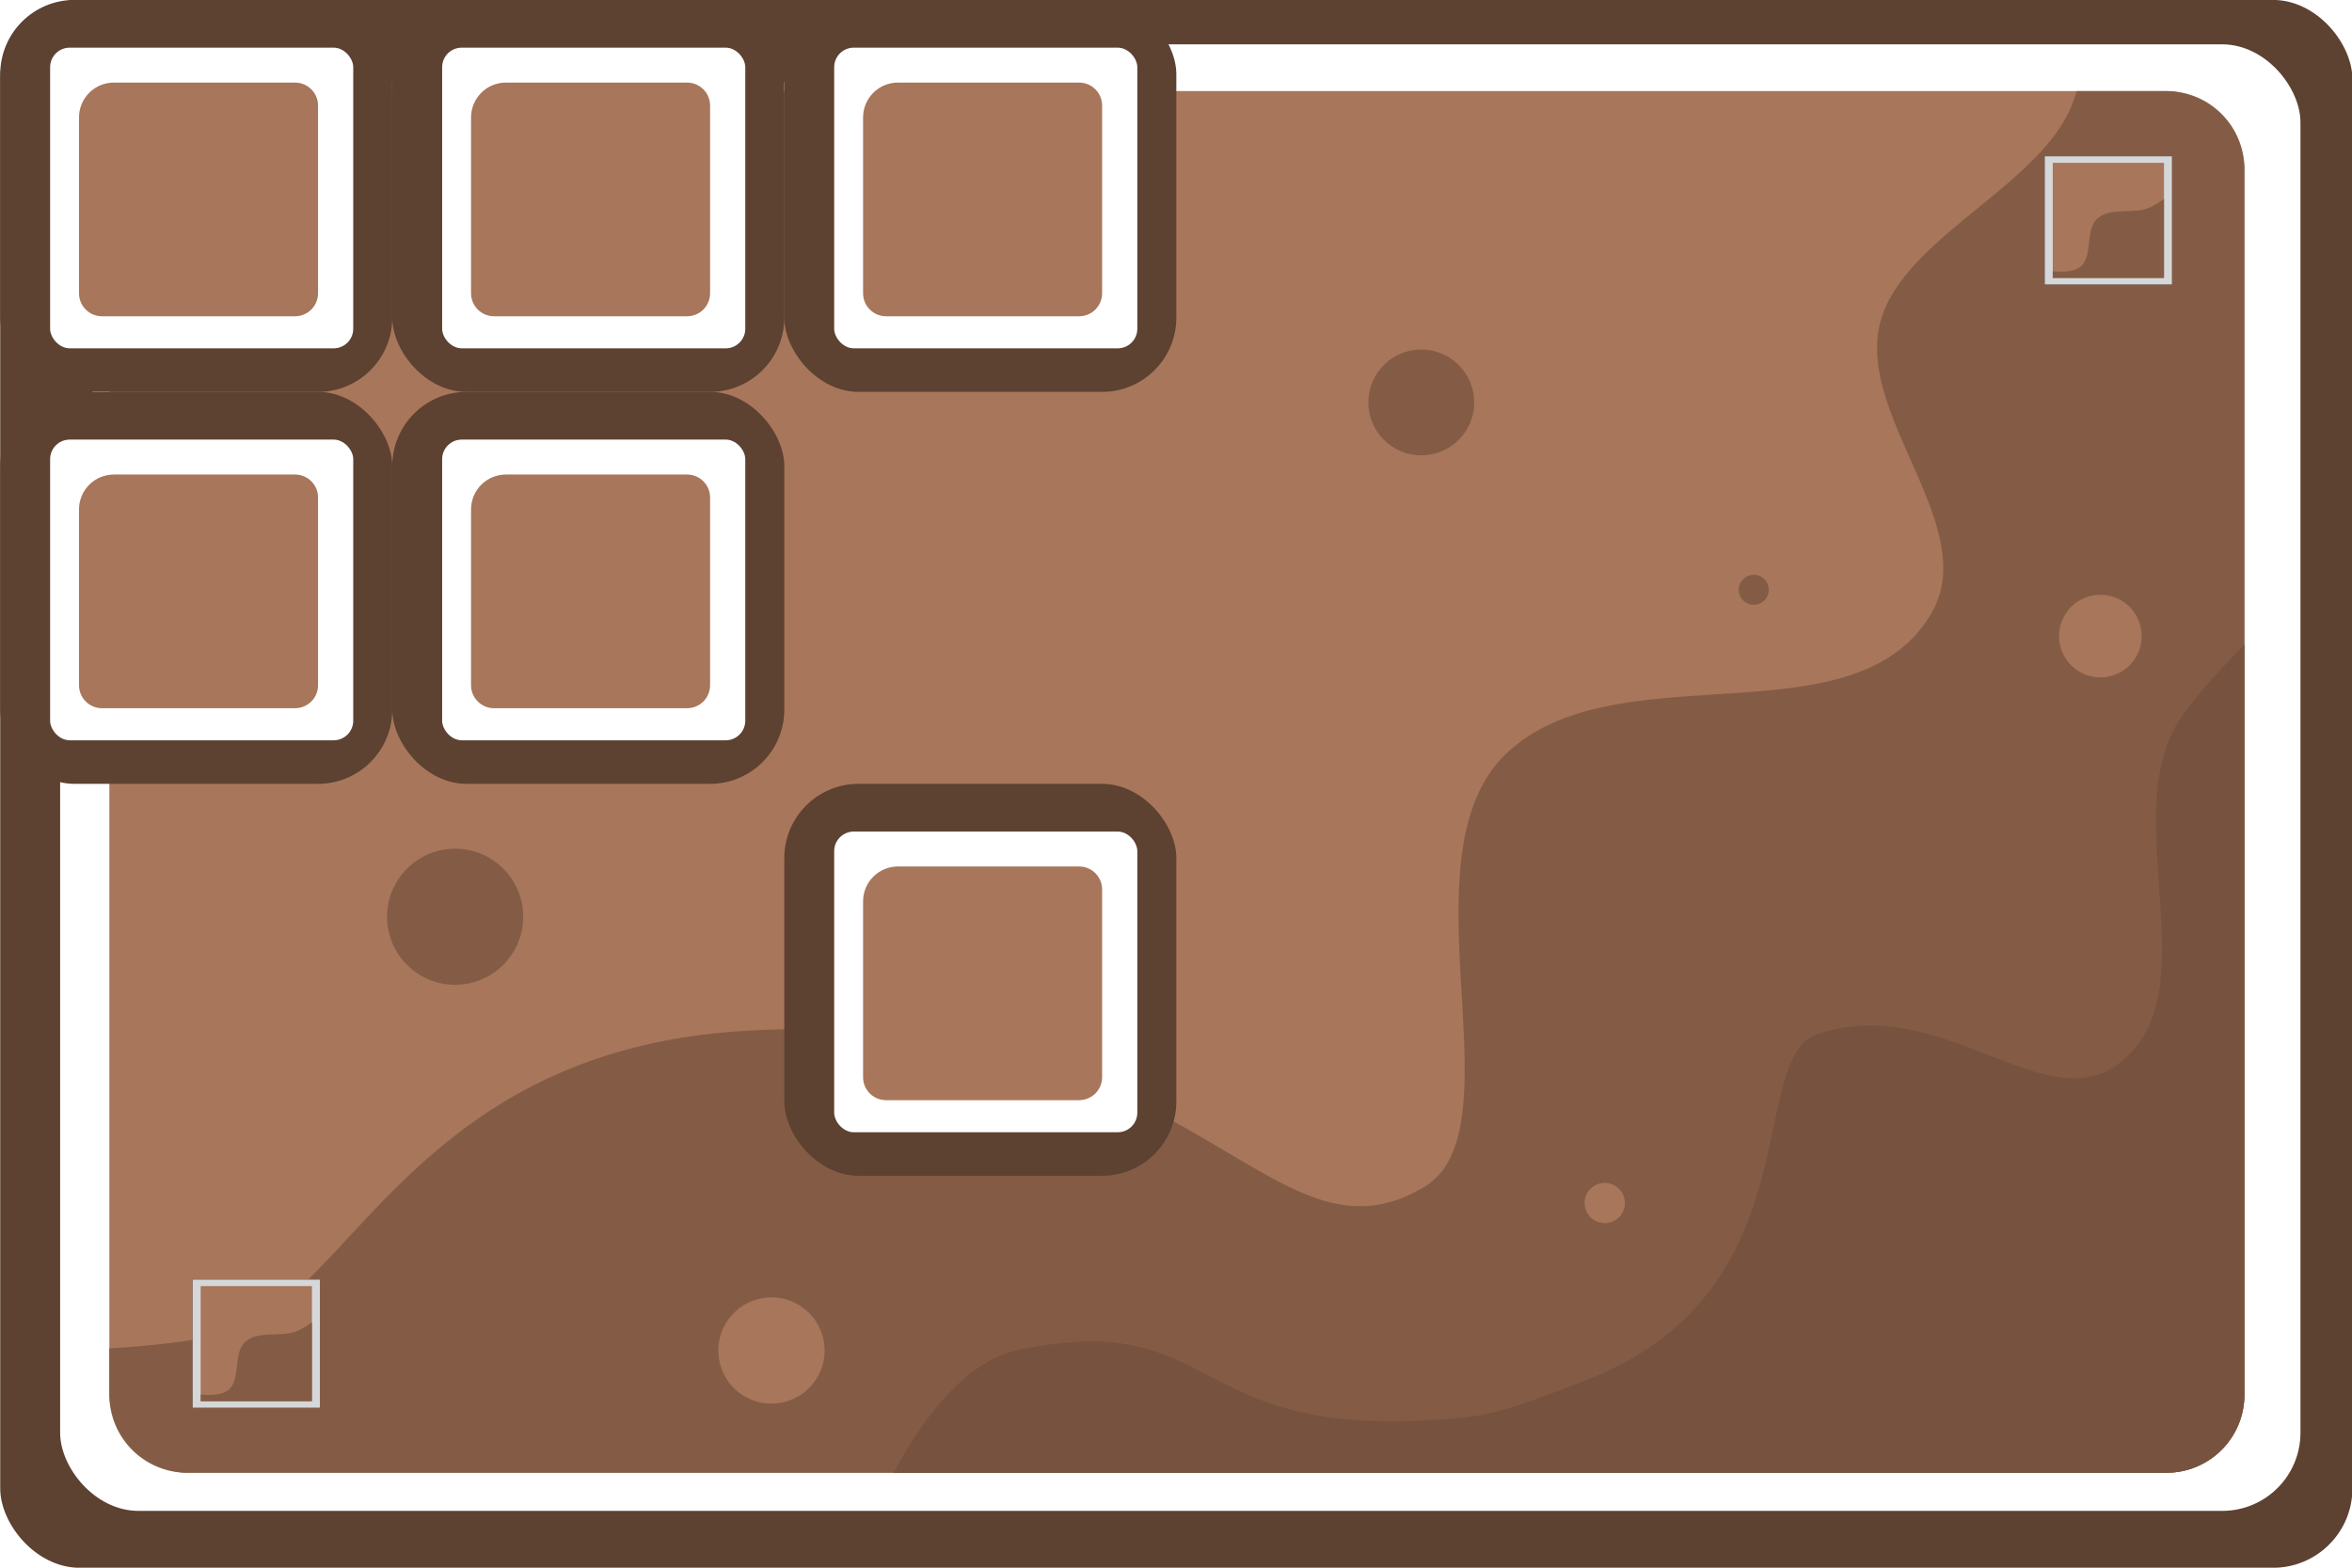 <?xml version="1.0" encoding="UTF-8" standalone="no"?>
<svg
   width="192"
   height="128"
   viewBox="0 0 192 128"
   version="1.1"
   id="SVGRoot"
   sodipodi:docname="227_228_229_243_244_245_bronze.svg"
   inkscape:version="1.3 (0e150ed6c4, 2023-07-21)"
   xml:space="preserve"
   xmlns:inkscape="http://www.inkscape.org/namespaces/inkscape"
   xmlns:sodipodi="http://sodipodi.sourceforge.net/DTD/sodipodi-0.dtd"
   xmlns="http://www.w3.org/2000/svg"
   xmlns:svg="http://www.w3.org/2000/svg"><defs
     id="defs823"><filter
       inkscape:collect="always"
       style="color-interpolation-filters:sRGB"
       id="filter1"
       x="-0.191"
       y="-0.19"
       width="1.382"
       height="1.379"><feGaussianBlur
         inkscape:collect="always"
         stdDeviation="0.915"
         id="feGaussianBlur1" /></filter></defs><sodipodi:namedview
     id="base"
     pagecolor="#8e8e8e"
     bordercolor="#666666"
     borderopacity="1.0"
     inkscape:pageopacity="0"
     inkscape:pageshadow="2"
     inkscape:zoom="11.313709"
     inkscape:cx="90.200303"
     inkscape:cy="69.031295"
     inkscape:document-units="px"
     inkscape:current-layer="g976"
     showgrid="true"
     inkscape:window-width="3840"
     inkscape:window-height="2092"
     inkscape:window-x="1920"
     inkscape:window-y="32"
     inkscape:window-maximized="1"
     inkscape:pagecheckerboard="true"
     inkscape:blackoutopacity="0.0"
     inkscape:deskcolor="#aaaaaa"
     inkscape:deskopacity="0"
     inkscape:showpageshadow="2"
     showguides="true"><inkscape:grid
       type="xygrid"
       id="grid535"
       spacingx="64"
       spacingy="64"
       originx="-192"
       originy="0"
       units="px"
       visible="true" /><sodipodi:guide
       position="32,0.0"
       orientation="1,0"
       id="guide2"
       inkscape:locked="false" /><sodipodi:guide
       position="0.0,32.0"
       orientation="0,-1"
       id="guide1"
       inkscape:locked="false" /></sodipodi:namedview><g
     inkscape:label="Layer 1"
     inkscape:groupmode="layer"
     id="layer1"
     transform="translate(-192)"><g
       id="g976"
       transform="matrix(0.904,0,0,0.904,-21.892,52.923)"><g
         id="g63365"
         style="fill:none;fill-opacity:1;stroke:#843636;stroke-opacity:1"><g
           id="g63355"
           style="fill:none;fill-opacity:1;stroke:#843636;stroke-opacity:1" /></g><g
         id="g2323" /><rect
         style="fill:#5d4131;fill-opacity:1;stroke:none;stroke-width:0.271;stroke-dasharray:none;stroke-opacity:1"
         id="rect344"
         width="212.408"
         height="141.606"
         x="236.627"
         y="-58.549"
         ry="7.169" /><rect
         style="fill:#ffffff;fill-opacity:1;stroke:none;stroke-width:0.208;stroke-dasharray:none;stroke-opacity:1"
         id="rect2-3"
         width="202.306"
         height="132.456"
         x="242.036"
         y="-54.538"
         ry="7.058" /><rect
         style="fill:#a8765a;fill-opacity:1;stroke:none;stroke-width:0.221;stroke-dasharray:none;stroke-opacity:1"
         id="rect3-6"
         width="192.799"
         height="124.794"
         x="246.482"
         y="-50.317"
         ry="7.058" /><rect
         style="mix-blend-mode:normal;fill:#0a0a0b;fill-opacity:1;stroke-width:0.045;filter:url(#filter1)"
         id="rect3-3"
         width="11.499"
         height="11.583"
         x="254.414"
         y="-45.197"
         ry="0" /><rect
         style="fill:#d6d7d9;fill-opacity:1;stroke-width:0.045"
         id="rect1-7"
         width="11.499"
         height="11.583"
         x="254.414"
         y="-45.197"
         ry="0" /><rect
         style="fill:#7d7e86;fill-opacity:1;stroke-width:0.04"
         id="rect2-6"
         width="10.045"
         height="10.399"
         x="255.142"
         y="-44.605"
         ry="0" /><path
         id="path2"
         style="fill:#626369;fill-opacity:1;stroke-width:0.043"
         d="m 265.187,-41.335 c -0.448,0.311 -0.886,0.583 -1.268,0.756 -1.466,0.663 -3.505,-0.064 -4.726,0.985 -1.201,1.032 -0.34,3.575 -1.659,4.451 -0.564,0.375 -1.485,0.418 -2.392,0.335 v 0.601 h 10.045 z" /><path
         id="rect12"
         style="fill:#845d46;fill-opacity:0.996;stroke:none;stroke-width:0.221;stroke-dasharray:none;stroke-opacity:1"
         d="m 424.146,-50.316 c -0.201,0.629 -0.426,1.242 -0.696,1.824 -3.112,6.71 -14.225,11.306 -16.798,18.241 -3.199,8.624 8.976,19.075 4.388,27.048 -6.9,11.993 -28.67,3.153 -38.556,12.865 -9.48,9.314 1.457,33.817 -7.288,39.01 -14.044,8.339 -20.329,-16.286 -60.95,-14.129 -30.229,1.605 -35.978,24.11 -46.868,27.201 -2.808,0.797 -6.678,1.248 -10.897,1.495 v 4.179 c 0,3.91 3.149,7.059 7.059,7.059 h 178.682 c 3.91,0 7.059,-3.149 7.059,-7.059 V -43.259 c 0,-3.91 -3.149,-7.057 -7.059,-7.057 z m 2.126,45.496 a 3.728,3.728 0 0 1 3.729,3.729 3.728,3.728 0 0 1 -3.729,3.727 3.728,3.728 0 0 1 -3.727,-3.727 3.728,3.728 0 0 1 3.727,-3.729 z M 381.519,48.298 a 1.815,1.815 0 0 1 1.815,1.815 1.815,1.815 0 0 1 -1.815,1.815 1.815,1.815 0 0 1 -1.817,-1.815 1.815,1.815 0 0 1 1.817,-1.815 z m -75.247,10.339 a 4.796,4.796 0 0 1 4.795,4.795 4.796,4.796 0 0 1 -4.795,4.797 4.796,4.796 0 0 1 -4.797,-4.797 4.796,4.796 0 0 1 4.797,-4.795 z" /><rect
         style="mix-blend-mode:normal;fill:#0a0a0b;fill-opacity:1;stroke-width:0.045;filter:url(#filter1)"
         id="rect5"
         width="11.499"
         height="11.583"
         x="421.246"
         y="-44.429"
         ry="0" /><rect
         style="fill:#d6d7d9;fill-opacity:1;stroke-width:0.045"
         id="rect7"
         width="11.499"
         height="11.583"
         x="421.246"
         y="-44.429"
         ry="0" /><rect
         style="fill:#a8765a;fill-opacity:1;stroke-width:0.04"
         id="rect8"
         width="10.045"
         height="10.399"
         x="421.974"
         y="-43.837"
         ry="0" /><path
         id="path8"
         style="fill:#845d46;fill-opacity:0.996;stroke-width:0.043"
         d="m 432.019,-40.567 c -0.448,0.311 -0.886,0.583 -1.268,0.756 -1.466,0.663 -3.505,-0.064 -4.726,0.985 -1.201,1.032 -0.34,3.575 -1.659,4.451 -0.564,0.375 -1.485,0.418 -2.392,0.335 v 0.601 h 10.045 z" /><rect
         style="mix-blend-mode:normal;fill:#0a0a0b;fill-opacity:1;stroke-width:0.045;filter:url(#filter1)"
         id="rect12-5"
         width="11.499"
         height="11.583"
         x="253.999"
         y="57.024"
         ry="0" /><rect
         style="fill:#d6d7d9;fill-opacity:1;stroke-width:0.045"
         id="rect13-6"
         width="11.499"
         height="11.583"
         x="253.999"
         y="57.024"
         ry="0" /><rect
         style="fill:#a8765a;fill-opacity:1;stroke-width:0.04"
         id="rect14-2"
         width="10.045"
         height="10.399"
         x="254.727"
         y="57.616"
         ry="0" /><path
         id="path14"
         style="fill:#845d46;fill-opacity:0.996;stroke-width:0.043"
         d="m 264.772,60.887 c -0.448,0.311 -0.886,0.583 -1.268,0.756 -1.466,0.663 -3.505,-0.064 -4.726,0.985 -1.201,1.032 -0.34,3.575 -1.659,4.451 -0.564,0.375 -1.485,0.418 -2.392,0.335 v 0.601 h 10.045 z" /><path
         id="path15"
         style="fill:#77533f;fill-opacity:1;stroke:none;stroke-width:0.232;stroke-opacity:1"
         d="m 439.28,-0.349 c -2.331,2.403 -4.373,4.681 -5.624,6.454 -6.26,8.87 2.921,25.302 -5.944,31.568 -6.667,4.712 -15.833,-6.505 -26.925,-2.841 -6.729,2.222 -0.119,23.46 -21.37,31.439 -3.883,1.458 -7.21,2.843 -10.251,3.163 -25.967,2.735 -21.612,-9.943 -40.496,-6.082 -4.473,0.915 -8.248,5.342 -11.391,11.126 h 114.944 c 3.91,0 7.057,-3.149 7.057,-7.059 z" /><rect
         style="fill:#5d4131;fill-opacity:1;stroke-width:0.221"
         id="rect1-3"
         width="35.401"
         height="35.401"
         x="236.627"
         y="-23.147"
         ry="6.705" /><rect
         style="fill:#ffffff;fill-opacity:1;stroke-width:0.221"
         id="rect3-67"
         width="27.374"
         height="27.159"
         x="241.131"
         y="-18.839"
         ry="1.771" /><path
         id="rect4"
         style="fill:#a8765a;fill-opacity:1;stroke-width:0.242"
         d="m 246.897,-15.684 c -1.749,0 -3.157,1.408 -3.157,3.157 v 7.796 1.018 7.057 c 0,1.152 0.929,2.079 2.081,2.079 h 17.424 c 1.152,0 2.081,-0.927 2.081,-2.079 V -13.605 c 0,-1.152 -0.929,-2.079 -2.081,-2.079 h -5.415 -2.481 z" /><rect
         style="fill:#5d4131;fill-opacity:1;stroke-width:0.221"
         id="rect6"
         width="35.401"
         height="35.401"
         x="236.627"
         y="-58.549"
         ry="6.705" /><rect
         style="fill:#ffffff;fill-opacity:1;stroke-width:0.221"
         id="rect7-3"
         width="27.374"
         height="27.159"
         x="241.131"
         y="-54.24"
         ry="1.771" /><path
         id="path7"
         style="fill:#a8765a;fill-opacity:1;stroke-width:0.242"
         d="m 246.897,-51.085 c -1.749,0 -3.157,1.408 -3.157,3.157 v 7.796 1.018 7.057 c 0,1.152 0.929,2.079 2.081,2.079 h 17.424 c 1.152,0 2.081,-0.927 2.081,-2.079 v -16.949 c 0,-1.152 -0.929,-2.079 -2.081,-2.079 h -5.415 -2.481 z" /><rect
         style="fill:#5d4131;fill-opacity:1;stroke-width:0.221"
         id="rect8-5"
         width="35.401"
         height="35.401"
         x="272.029"
         y="-58.549"
         ry="6.705" /><rect
         style="fill:#ffffff;fill-opacity:1;stroke-width:0.221"
         id="rect9"
         width="27.374"
         height="27.159"
         x="276.532"
         y="-54.24"
         ry="1.771" /><path
         id="path9"
         style="fill:#a8765a;fill-opacity:1;stroke-width:0.242"
         d="m 282.299,-51.085 c -1.749,0 -3.157,1.408 -3.157,3.157 v 7.796 1.018 7.057 c 0,1.152 0.929,2.079 2.081,2.079 h 17.424 c 1.152,0 2.081,-0.927 2.081,-2.079 v -16.949 c 0,-1.152 -0.929,-2.079 -2.081,-2.079 h -5.415 -2.481 z" /><rect
         style="fill:#5d4131;fill-opacity:1;stroke-width:0.221"
         id="rect10"
         width="35.401"
         height="35.401"
         x="272.029"
         y="-23.147"
         ry="6.705" /><rect
         style="fill:#ffffff;fill-opacity:1;stroke-width:0.221"
         id="rect11"
         width="27.374"
         height="27.159"
         x="276.532"
         y="-18.839"
         ry="1.771" /><path
         id="path11"
         style="fill:#a8765a;fill-opacity:1;stroke-width:0.242"
         d="m 282.299,-15.684 c -1.749,0 -3.157,1.408 -3.157,3.157 v 7.796 1.018 7.057 c 0,1.152 0.929,2.079 2.081,2.079 h 17.424 c 1.152,0 2.081,-0.927 2.081,-2.079 V -13.605 c 0,-1.152 -0.929,-2.079 -2.081,-2.079 h -5.415 -2.481 z" /><circle
         style="fill:#845d46;fill-opacity:0.996;stroke:none;stroke-width:0.232;stroke-opacity:1"
         id="path13"
         cx="277.706"
         cy="24.256"
         r="6.147" /><circle
         style="fill:#845d46;fill-opacity:0.996;stroke:none;stroke-width:0.181;stroke-opacity:1"
         id="circle13"
         cx="364.95"
         cy="-22.195"
         r="4.78" /><circle
         style="fill:#845d46;fill-opacity:0.996;stroke:none;stroke-width:0.051;stroke-opacity:1"
         id="circle14"
         cx="394.974"
         cy="-5.275"
         r="1.358" /><rect
         style="fill:#5d4131;fill-opacity:1;stroke-width:0.221"
         id="rect17"
         width="35.401"
         height="35.401"
         x="307.43"
         y="-58.549"
         ry="6.705" /><rect
         style="fill:#ffffff;fill-opacity:1;stroke-width:0.221"
         id="rect18"
         width="27.374"
         height="27.159"
         x="311.934"
         y="-54.24"
         ry="1.771" /><path
         id="path18"
         style="fill:#a8765a;fill-opacity:1;stroke-width:0.242"
         d="m 317.7,-51.085 c -1.749,0 -3.157,1.408 -3.157,3.157 v 7.796 1.018 7.057 c 0,1.152 0.929,2.079 2.081,2.079 h 17.424 c 1.152,0 2.081,-0.927 2.081,-2.079 v -16.949 c 0,-1.152 -0.929,-2.079 -2.081,-2.079 h -5.415 -2.481 z" /><rect
         style="fill:#5d4131;fill-opacity:1;stroke-width:0.221"
         id="rect27"
         width="35.401"
         height="35.401"
         x="307.43"
         y="12.254"
         ry="6.705" /><rect
         style="fill:#ffffff;fill-opacity:1;stroke-width:0.221"
         id="rect28"
         width="27.374"
         height="27.159"
         x="311.934"
         y="16.563"
         ry="1.771" /><path
         id="path28"
         style="fill:#a8765a;fill-opacity:1;stroke-width:0.242"
         d="m 317.7,19.717 c -1.749,0 -3.157,1.408 -3.157,3.157 v 7.796 1.018 7.057 c 0,1.152 0.929,2.079 2.081,2.079 h 17.424 c 1.152,0 2.081,-0.927 2.081,-2.079 V 21.796 c 0,-1.152 -0.929,-2.079 -2.081,-2.079 h -5.415 -2.481 z" /><ellipse
         style="fill:#5d4131;fill-opacity:1;stroke:none;stroke-width:0.232;stroke-opacity:1"
         id="path29"
         cx="242.452"
         cy="-23.358"
         rx="2.513"
         ry="1.922" /><ellipse
         style="fill:#5d4131;fill-opacity:1;stroke:none;stroke-width:0.232;stroke-opacity:1"
         id="path30"
         cx="272.125"
         cy="-53.743"
         rx="1.875"
         ry="2.658" /><ellipse
         style="fill:#5d4131;fill-opacity:1;stroke:none;stroke-width:0.232;stroke-opacity:1"
         id="path31"
         cx="307.73"
         cy="-53.743"
         rx="1.59"
         ry="2.658" /></g></g></svg>
